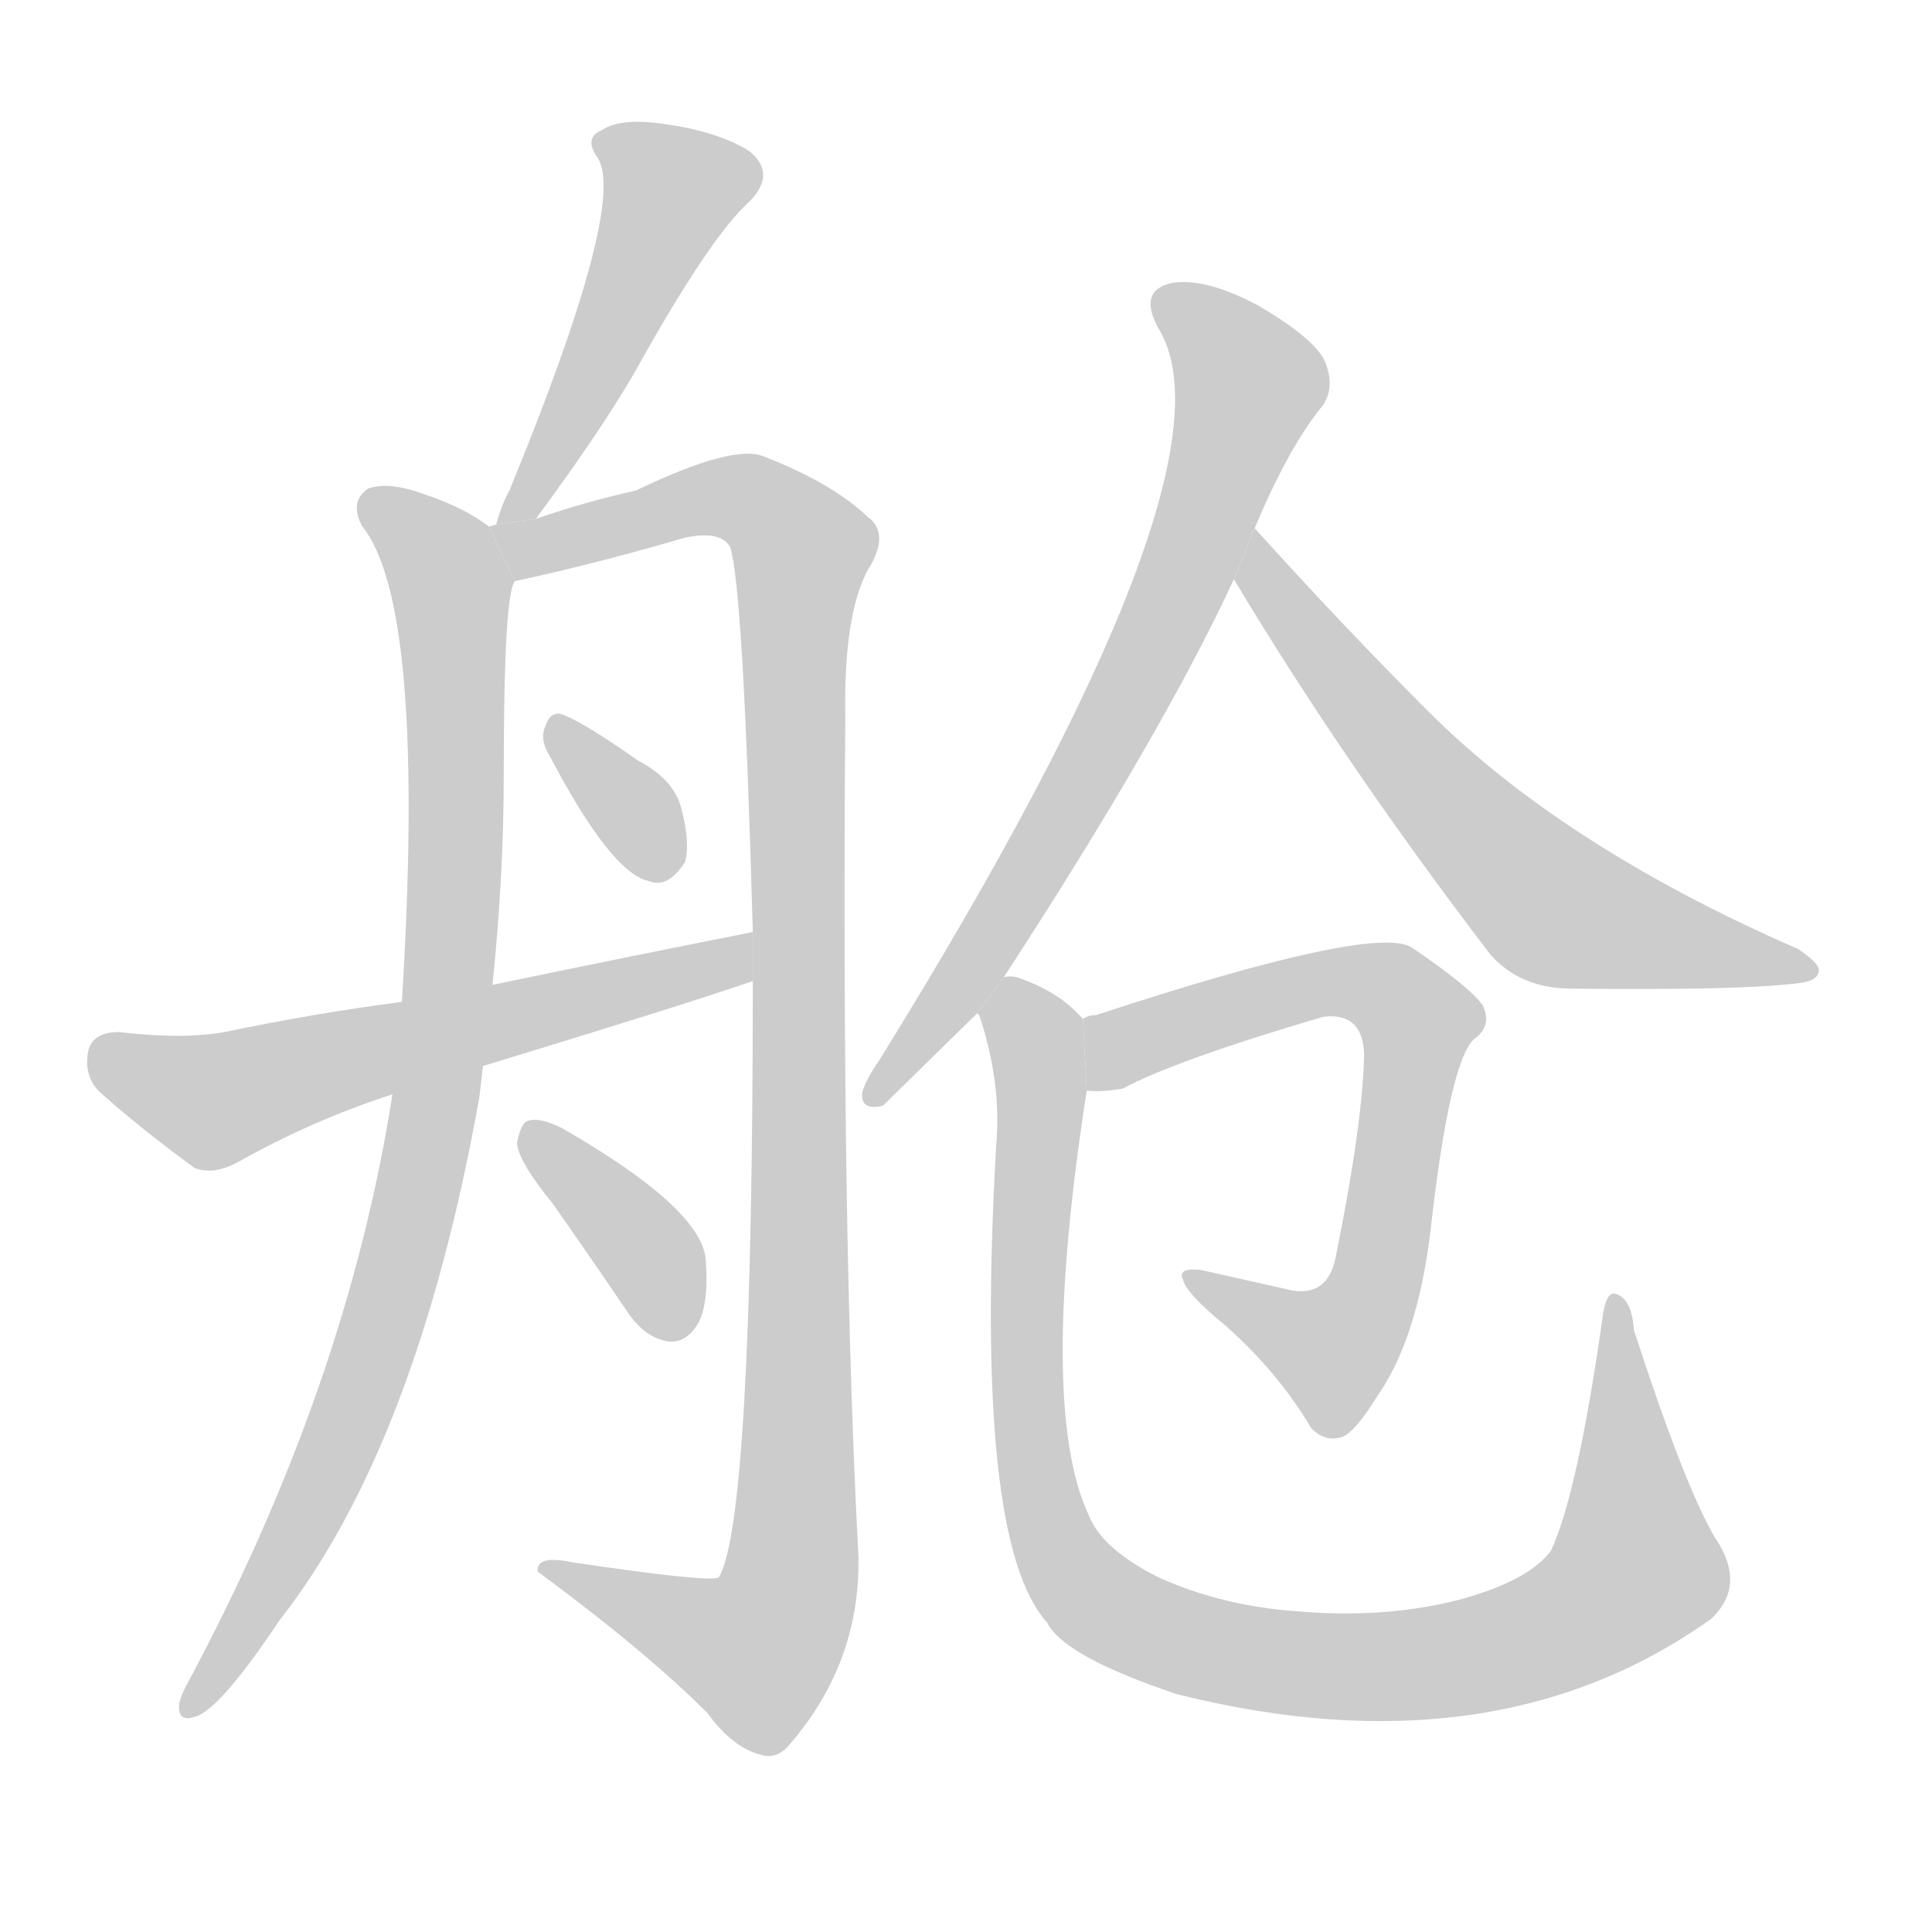 <!--
AnimCJK 2016-2017 Copyright Francois Mizessyn, http://gooo.free.fr/animCJK/
Derived from:
    MakeMeAHanzi project - https://github.com/skishore/makemeahanzi
    Arphic PL KaitiM GB - https://apps.ubuntu.com/cat/applications/precise/fonts-arphic-gkai00mp/
    Arphic PL UKai - https://apps.ubuntu.com/cat/applications/fonts-arphic-ukai/
You can redistribute and/or modify this file under the terms of the Arphic Public License
as published by Arphic Technology Co., Ltd.
You should have received a copy of this license (the directory "APL") along with this file;
if not, see http://ftp.gnu.org/non-gnu/chinese-fonts-truetype/LICENSE.
-->
<svg id="z33329" class="acjk" version="1.1" viewBox="0 0 1024 1024" xmlns="http://www.w3.org/2000/svg" xmlns:xlink="http://www.w3.org/1999/xlink">
<style>
<![CDATA[
@keyframes z33329k {
	from {
		stroke:#c00;
		stroke-dashoffset:3000;
	}
	75% {
		stroke:#c00;
		stroke-dashoffset:0;
	}
	to {
		stroke:#000;
	}
}
#z33329 path[clip-path] {
	animation:z33329k 1s linear both;
	stroke-dasharray:3000;
	stroke-width:128;
	stroke-linecap:round;
	fill:none;
}
#z33329 path[clip-path="url(#z33329c1)"] {animation-delay:1s;}
#z33329 path[clip-path="url(#z33329c2)"] {animation-delay:2s;}
#z33329 path[clip-path="url(#z33329c3)"] {animation-delay:3s;}
#z33329 path[clip-path="url(#z33329c4)"] {animation-delay:4s;}
#z33329 path[clip-path="url(#z33329c5)"] {animation-delay:5s;}
#z33329 path[clip-path="url(#z33329c6)"] {animation-delay:6s;}
#z33329 path[clip-path="url(#z33329c7)"] {animation-delay:7s;}
#z33329 path[clip-path="url(#z33329c8)"] {animation-delay:8s;}
#z33329 path[clip-path="url(#z33329c9)"] {animation-delay:9s;}
#z33329 path[clip-path="url(#z33329c10)"] {animation-delay:10s;}
#z33329 path {fill:#ccc;}
]]>
</style>
<path id="z33329d1" d="M284 275Q318 229 336 198Q376 126 397 107Q412 92 397 80Q381 70 354 66Q329 62 319 69Q309 73 317 84Q332 109 270 260Q266 267 263 278L284 275 Z"/>
<path id="z33329d2" d="M259 279Q246 269 225 262Q206 255 195 259Q185 266 192 279Q226 321 213 531L208 580Q184 734 100 891Q96 898 95 903Q94 913 103 910Q116 907 148 859Q221 766 254 582Q255 573 256 565L261 522Q267 465 267 410Q267 314 273 308L259 279 Z"/>
<path id="z33329d3" d="M399 520Q399 806 381 836Q377 839 303 828Q284 824 285 833Q342 875 375 908Q388 926 403 930Q412 933 419 924Q456 881 455 825Q446 656 448 381Q447 326 460 302Q472 283 460 274Q441 256 405 242Q389 235 337 260Q310 266 284 275L263 278Q260 279 259 279L273 308Q315 299 363 285Q382 281 387 290Q394 311 399 494L399 520 Z"/>
<path id="z33329d4" d="M291 400Q324 463 344 467Q354 471 363 457Q366 447 361 428Q357 413 338 403Q311 384 299 379Q292 376 289 385Q286 392 291 400 Z"/>
<path id="z33329d5" d="M256 565Q358 534 399 520L399 494Q333 507 261 522L213 531Q167 537 119 547Q97 551 63 547Q50 547 47 556Q44 569 52 578Q73 597 103 619Q113 623 126 616Q165 594 208 580L256 565 Z"/>
<path id="z33329d6" d="M293 638Q312 665 333 696Q342 709 354 711Q363 712 369 703Q376 693 374 667Q371 640 298 598Q286 592 280 594Q276 595 274 606Q275 616 293 638 Z"/>
<path id="z33329d7" d="M532 518Q616 389 654 307L665 280Q683 237 701 215Q708 205 702 191Q696 179 667 162Q639 147 621 150Q603 154 614 174Q660 249 466 562Q459 572 457 579Q456 589 468 586L518 537L532 518 Z"/>
<path id="z33329d8" d="M654 307Q712 404 790 506Q806 524 833 524Q924 525 954 521Q963 520 964 515Q965 511 953 503Q827 448 755 375Q712 332 665 280L654 307 Z"/>
<path id="z33329d9" d="M576 578Q583 579 595 577Q623 562 701 539Q708 538 713 540Q723 544 723 560Q722 597 708 666Q704 687 685 684Q658 678 636 673Q624 672 627 678Q628 685 650 703Q678 728 695 757Q702 764 710 762Q717 761 730 740Q751 710 758 654Q768 564 781 551Q791 544 786 533Q779 523 748 502Q727 490 581 538Q577 538 574 540L576 578 Z"/>
<path id="z33329d10" d="M909 815Q893 788 866 705Q865 689 857 686Q851 683 849 701Q836 792 822 822Q810 838 773 848Q734 858 687 854Q647 851 614 836Q584 821 577 803Q550 745 576 578L574 540Q573 539 572 538Q560 525 539 518Q535 517 532 518L518 537L519 538Q531 574 528 607Q516 817 555 860Q564 878 624 898Q792 940 907 858Q926 840 909 815 Z"/>
<defs>
	<clipPath id="z33329c1"><use xlink:href="#z33329d1"/></clipPath>
	<clipPath id="z33329c2"><use xlink:href="#z33329d2"/></clipPath>
	<clipPath id="z33329c3"><use xlink:href="#z33329d3"/></clipPath>
	<clipPath id="z33329c4"><use xlink:href="#z33329d4"/></clipPath>
	<clipPath id="z33329c5"><use xlink:href="#z33329d5"/></clipPath>
	<clipPath id="z33329c6"><use xlink:href="#z33329d6"/></clipPath>
	<clipPath id="z33329c7"><use xlink:href="#z33329d7"/></clipPath>
	<clipPath id="z33329c8"><use xlink:href="#z33329d8"/></clipPath>
	<clipPath id="z33329c9"><use xlink:href="#z33329d9"/></clipPath>
	<clipPath id="z33329c10"><use xlink:href="#z33329d10"/></clipPath>
</defs>
<path pathLength="2999" clip-path="url(#z33329c1)" d="M320 75L360 109L269 272"/>
<path pathLength="2999" clip-path="url(#z33329c2)" d="M198 265L240 310L230 588L173 781L100 903"/>
<path pathLength="2999" clip-path="url(#z33329c3)" d="M267 282L388 263L427 294L415 854L389 883L294 832"/>
<path pathLength="2999" clip-path="url(#z33329c4)" d="M296 387L350 464"/>
<path pathLength="2999" clip-path="url(#z33329c5)" d="M50 561L113 584L398 507"/>
<path pathLength="2999" clip-path="url(#z33329c6)" d="M284 601L358 705"/>
<path pathLength="2999" clip-path="url(#z33329c7)" d="M616 158L664 208L592 380L464 581"/>
<path pathLength="2999" clip-path="url(#z33329c8)" d="M668 294L822 480L957 515"/>
<path pathLength="2999" clip-path="url(#z33329c9)" d="M584 571L706 520L754 544L715 708L694 722L636 678"/>
<path pathLength="2999" clip-path="url(#z33329c10)" d="M534 525L552 578L548 777L589 854L709 883L839 857L872 824L857 695"/>
</svg>